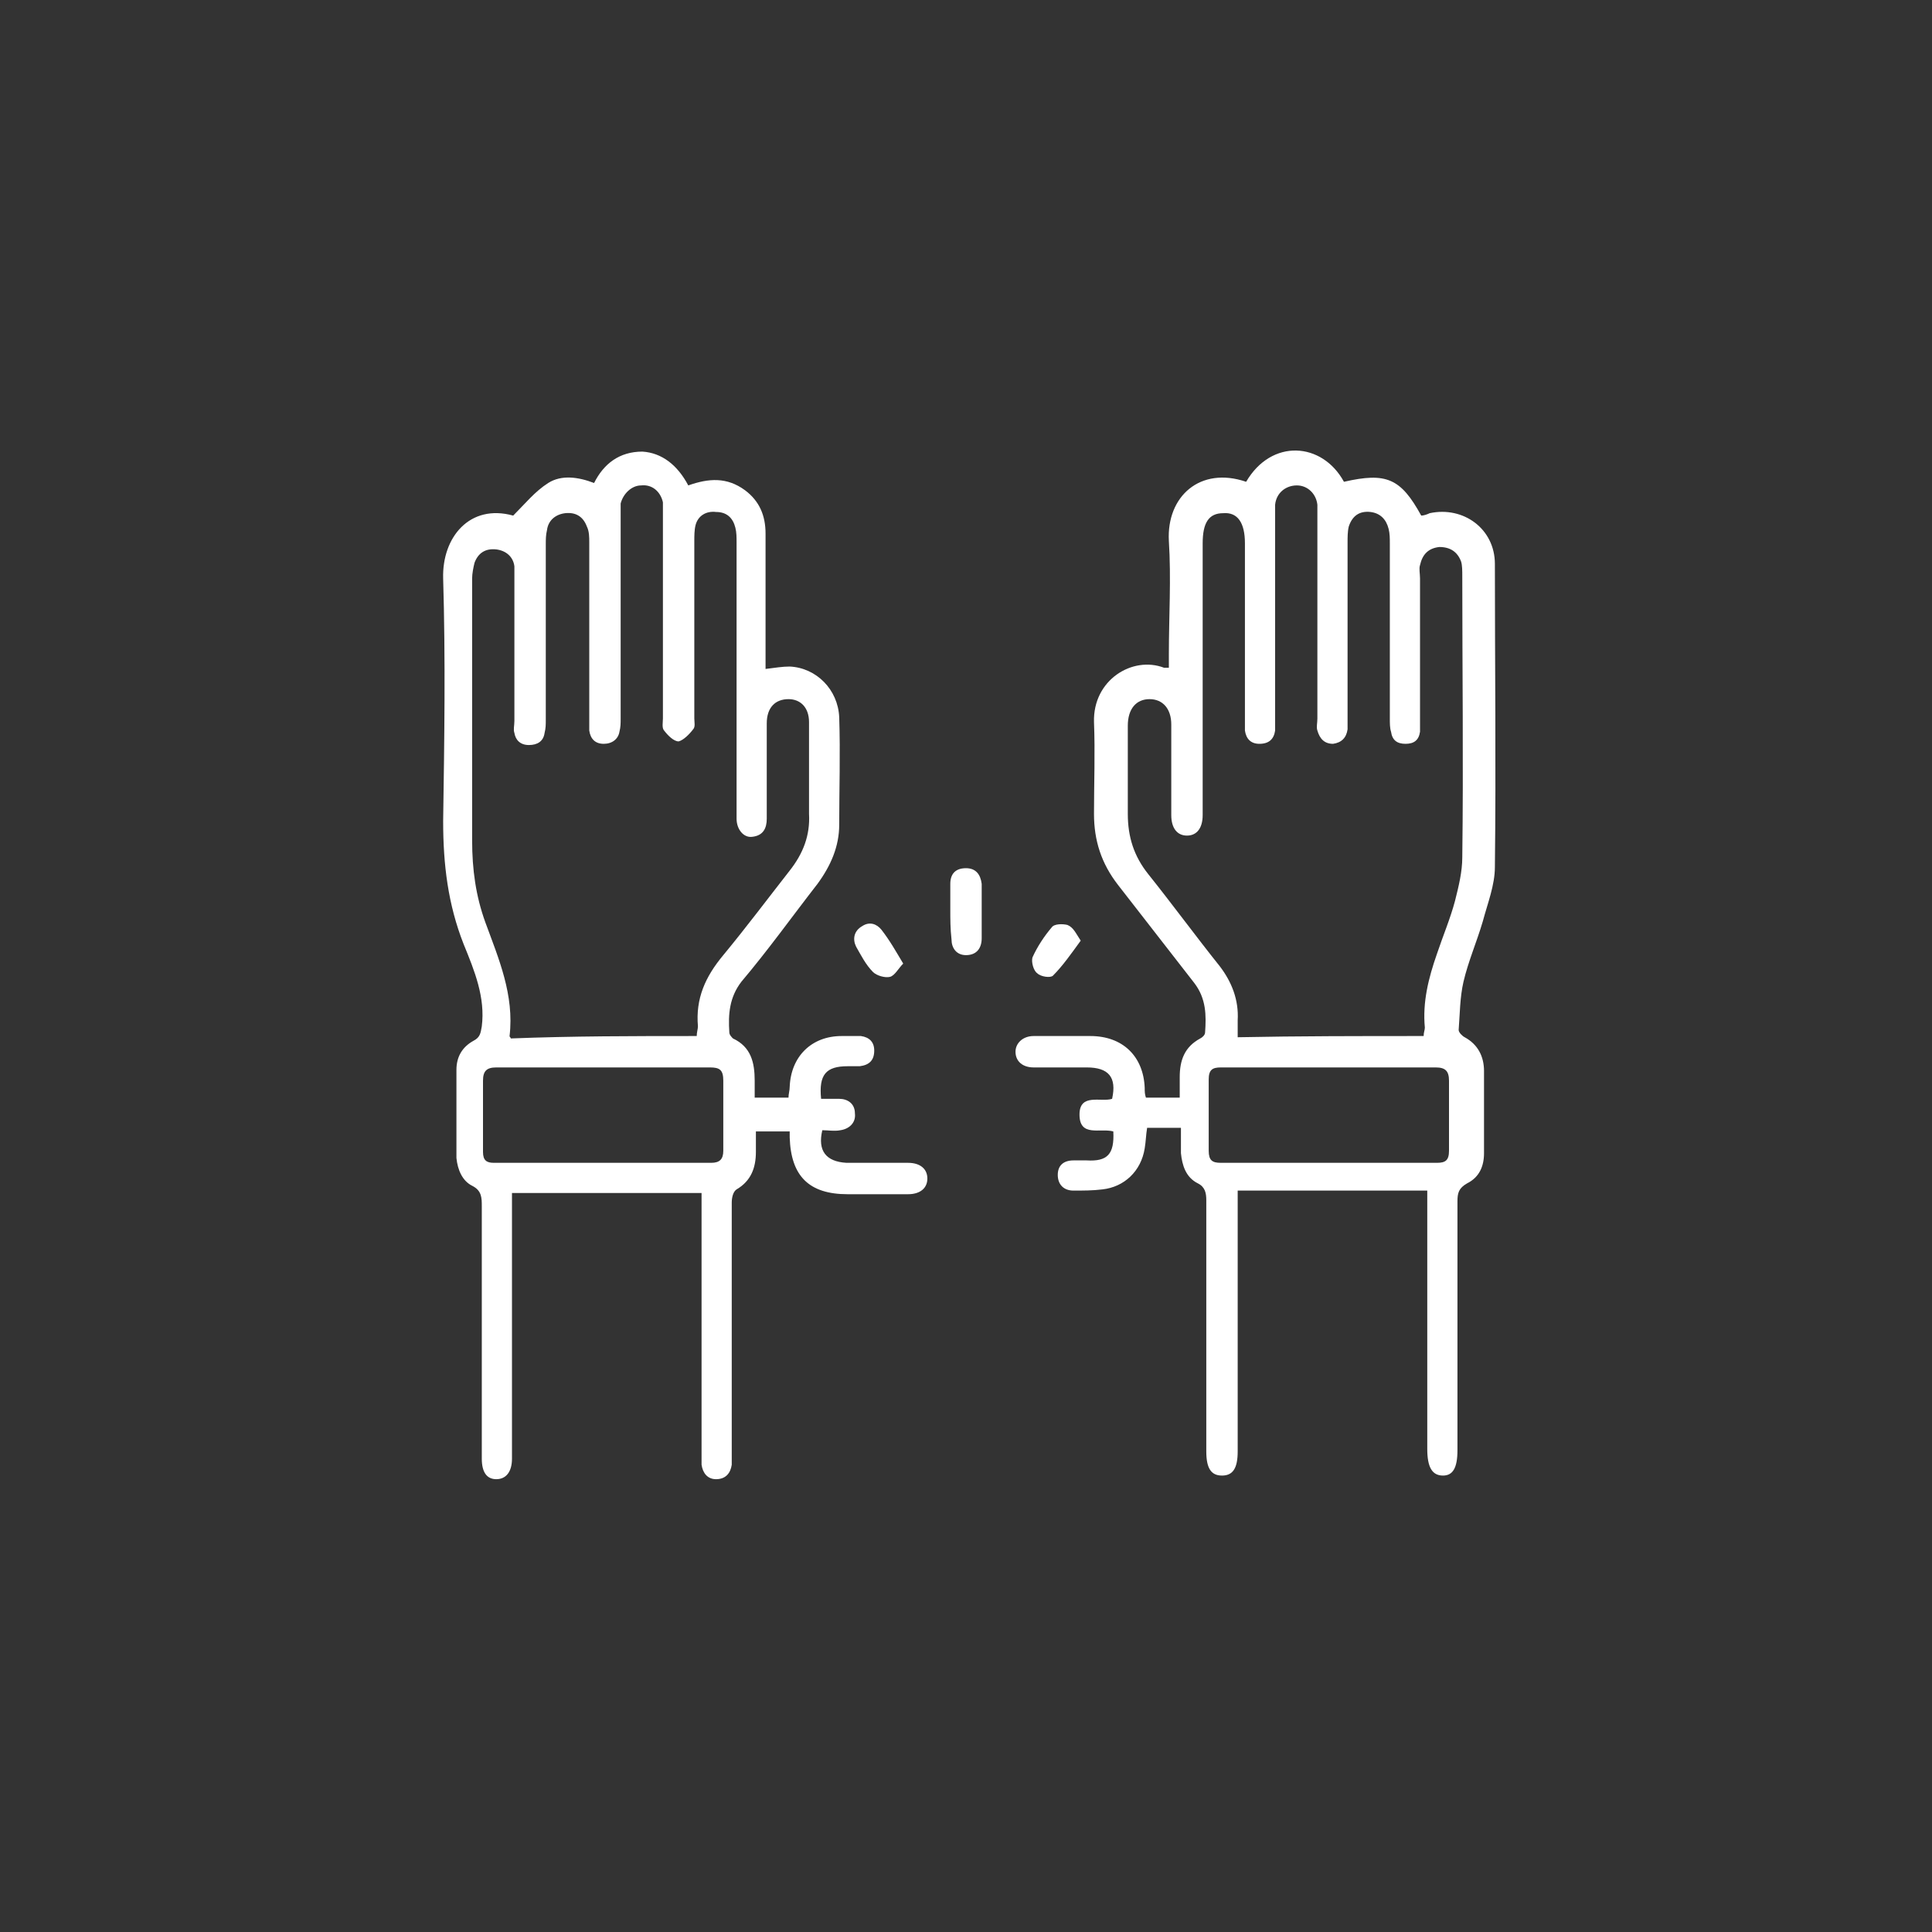 <?xml version="1.0" encoding="utf-8"?>
<!-- Generator: Adobe Illustrator 24.2.0, SVG Export Plug-In . SVG Version: 6.00 Build 0)  -->
<svg version="1.1" id="liberdadedeexpressao" xmlns="http://www.w3.org/2000/svg" xmlns:xlink="http://www.w3.org/1999/xlink"
	 x="0px" y="0px" viewBox="0 0 160 160" style="enable-background:new 0 0 160 160;" xml:space="preserve">
<rect x="0" y="0" width="160" height="160" fill="#333333" stroke="none"/>
<style type="text/css">
	.st0{fill:#FFFFFF;}
</style>
<path class="st0" d="M57,40.2c1.7-0.6,3.2-0.7,4.7,0.4c1.2,0.9,1.7,2.1,1.7,3.6c0,3.4,0,6.8,0,10.2c0,0.3,0,0.7,0,1
	c0.8-0.1,1.4-0.2,2-0.2c2.2,0.1,4,1.9,4.1,4.2c0.1,3,0,6,0,8.9c0,1.8-0.7,3.4-1.8,4.9c-2.1,2.7-4.1,5.5-6.3,8.1
	c-1,1.3-1.1,2.7-1,4.2c0,0.2,0.2,0.4,0.3,0.5c1.5,0.7,1.8,2,1.8,3.5c0,0.4,0,0.9,0,1.4c0.9,0,1.8,0,2.8,0c0-0.3,0.1-0.6,0.1-0.9
	c0.1-2.5,1.8-4.2,4.3-4.2c0.5,0,1,0,1.6,0c0.7,0.1,1.1,0.5,1.1,1.2c0,0.8-0.4,1.2-1.2,1.3c-0.3,0-0.6,0-1,0c-1.8,0-2.4,0.7-2.2,2.7
	c0.5,0,1,0,1.5,0c0.7,0,1.3,0.4,1.3,1.2c0.1,0.8-0.5,1.3-1.2,1.4c-0.5,0.1-1,0-1.5,0c-0.4,1.7,0.3,2.6,2,2.7c1.7,0,3.4,0,5.1,0
	c1,0,1.6,0.5,1.6,1.3c0,0.8-0.6,1.3-1.6,1.3c-1.7,0-3.3,0-5,0c-3.2,0-4.7-1.5-4.8-4.7c0-0.1,0-0.3,0-0.5c-0.9,0-1.8,0-2.8,0
	c0,0.6,0,1.2,0,1.7c0,1.3-0.4,2.4-1.6,3.1c-0.3,0.2-0.4,0.7-0.4,1.1c0,6.9,0,13.8,0,20.7c0,0.3,0,0.7,0,1c-0.1,0.7-0.5,1.2-1.3,1.2
	c-0.7,0-1.1-0.5-1.2-1.2c0-0.4,0-0.7,0-1.1c0-6.7,0-13.5,0-20.2c0-0.4,0-0.8,0-1.2c-5.3,0-10.4,0-15.7,0c0,0.4,0,0.8,0,1.2
	c0,6.7,0,13.3,0,20c0,0.3,0,0.5,0,0.8c0,1.1-0.5,1.7-1.3,1.7c-0.8,0-1.2-0.6-1.2-1.7c0-7,0-13.9,0-20.9c0-0.7,0-1.3-0.8-1.7
	c-0.8-0.4-1.2-1.3-1.3-2.3c0-2.4,0-4.9,0-7.3c0-1.1,0.5-1.9,1.4-2.4c0.6-0.3,0.6-0.7,0.7-1.2c0.3-2.4-0.6-4.6-1.5-6.8
	c-1.3-3.3-1.7-6.6-1.7-10.2c0.1-6.7,0.2-13.4,0-20.1c-0.1-3.4,2.2-6.2,5.8-5.2c1-1,1.8-2,2.9-2.7c1.1-0.7,2.5-0.5,3.8,0
	c0.8-1.6,2.1-2.6,4-2.6C54.8,37.5,56.1,38.5,57,40.2z M57.7,85.8c0-0.3,0.1-0.6,0.1-0.8c-0.2-2.3,0.6-4.1,2.1-5.9
	c1.9-2.3,3.7-4.7,5.5-7c1.1-1.4,1.7-2.9,1.6-4.7c0-0.8,0-1.7,0-2.5c0-1.7,0-3.4,0-5.1c0-1.2-0.7-1.9-1.7-1.9c-1.1,0-1.8,0.7-1.8,2
	c0,0.3,0,0.6,0,0.9c0,2.3,0,4.7,0,7c0,0.8-0.3,1.4-1.2,1.5c-0.7,0.1-1.3-0.6-1.3-1.5c0-0.3,0-0.6,0-0.9c0-7.3,0-14.6,0-22
	c0-0.4,0-0.8-0.1-1.2c-0.2-0.8-0.7-1.3-1.6-1.3c-0.8-0.1-1.5,0.3-1.7,1.1c-0.1,0.4-0.1,0.9-0.1,1.3c0,4.9,0,9.8,0,14.7
	c0,0.3,0.1,0.7-0.1,0.9c-0.3,0.4-0.8,0.9-1.2,1c-0.4,0-0.9-0.5-1.2-0.9c-0.2-0.2-0.1-0.7-0.1-1c0-5.6,0-11.2,0-16.8
	c0-0.4,0-0.7,0-1.1c-0.2-0.9-0.9-1.5-1.8-1.4c-0.8,0-1.5,0.7-1.7,1.5c0,0.4,0,0.7,0,1.1c0,5.6,0,11.1,0,16.7c0,0.4,0,0.7-0.1,1.1
	c-0.1,0.6-0.6,1-1.3,1c-0.7,0-1.1-0.4-1.2-1.1c0-0.3,0-0.6,0-1c0-4.9,0-9.7,0-14.6c0-0.4,0-0.9-0.2-1.3c-0.3-0.8-0.9-1.2-1.8-1.1
	c-0.8,0.1-1.4,0.6-1.5,1.4c-0.1,0.4-0.1,0.8-0.1,1.2c0,4.8,0,9.7,0,14.5c0,0.4,0,0.7-0.1,1.1c-0.1,0.7-0.6,1-1.3,1
	c-0.7,0-1.1-0.4-1.2-1c-0.1-0.3,0-0.6,0-1c0-3.9,0-7.8,0-11.7c0-0.4,0-0.7,0-1.1c-0.1-0.8-0.7-1.3-1.5-1.4c-0.9-0.1-1.5,0.3-1.8,1.1
	c-0.1,0.4-0.2,0.9-0.2,1.3c0,7.2,0,14.4,0,21.7c0,2.4,0.3,4.6,1.1,6.8c1.1,3,2.4,6,2,9.4c0,0.1,0.1,0.1,0.1,0.2
	C47.4,85.8,52.5,85.8,57.7,85.8z M50,88.4c-3,0-5.9,0-8.9,0c-0.8,0-1.1,0.3-1.1,1.1c0,2,0,3.9,0,5.9c0,0.7,0.3,0.9,0.9,0.9
	c6,0,12,0,18,0c0.7,0,1-0.3,1-1c0-1.9,0-3.9,0-5.8c0-0.9-0.3-1.1-1.1-1.1C55.9,88.4,52.9,88.4,50,88.4z"/>
<path class="st0" d="M92.2,93.7c-1.1-0.3-2.8,0.5-2.8-1.4c0-1.8,1.8-1,2.7-1.3c0.4-1.8-0.3-2.6-2.1-2.6c-1.5,0-2.9,0-4.4,0
	c-0.9,0-1.5-0.5-1.5-1.3c0-0.7,0.6-1.3,1.5-1.3c1.6,0,3.1,0,4.7,0c2.7,0,4.4,1.7,4.5,4.3c0,0.3,0,0.5,0.1,0.8c0.9,0,1.8,0,2.8,0
	c0-0.6,0-1.2,0-1.7c0-1.4,0.4-2.5,1.7-3.2c0.2-0.1,0.4-0.3,0.4-0.5c0.1-1.4,0.1-2.8-0.9-4.1c-2.1-2.7-4.2-5.4-6.3-8.1
	c-1.4-1.8-2-3.7-2-5.9c0-2.5,0.1-5.1,0-7.6c-0.1-3.5,3.2-5.5,5.8-4.5c0.1,0,0.2,0,0.4,0c0-0.4,0-0.7,0-1.1c0-3.1,0.2-6.3,0-9.4
	c-0.2-3.7,2.6-6.2,6.4-4.9c2.1-3.6,6.3-3.3,8.1,0c3.5-0.8,4.7-0.3,6.4,2.8c0.2,0,0.5-0.1,0.7-0.2c2.8-0.6,5.4,1.3,5.4,4.2
	c0,8.4,0.1,16.7,0,25.1c0,1.5-0.6,3-1,4.5c-0.5,1.7-1.2,3.3-1.6,5c-0.3,1.3-0.3,2.7-0.4,4c0,0.2,0.3,0.5,0.5,0.6
	c1.1,0.6,1.6,1.6,1.6,2.8c0,2.3,0,4.5,0,6.8c0,1.1-0.4,2-1.4,2.5c-0.7,0.4-0.8,0.8-0.8,1.5c0,6.9,0,13.7,0,20.6
	c0,1.5-0.4,2.1-1.2,2.1c-0.9,0-1.3-0.7-1.3-2.2c0-6.7,0-13.5,0-20.2c0-0.4,0-0.8,0-1.2c-5.2,0-10.4,0-15.7,0c0,0.5,0,0.9,0,1.3
	c0,6.8,0,13.5,0,20.3c0,1.4-0.4,2-1.3,2c-0.9,0-1.3-0.6-1.3-2c0-6.9,0-13.9,0-20.8c0-0.6-0.1-1.1-0.7-1.4c-1-0.5-1.3-1.5-1.4-2.5
	c0-0.7,0-1.4,0-2.1c-1,0-1.8,0-2.8,0c-0.1,0.6-0.1,1.1-0.2,1.7c-0.3,1.9-1.7,3.2-3.5,3.4c-0.8,0.1-1.6,0.1-2.4,0.1
	c-0.8,0-1.3-0.5-1.3-1.3c0-0.8,0.5-1.2,1.3-1.2c0.4,0,0.7,0,1.1,0C91.7,96.2,92.3,95.6,92.2,93.7z M117.9,85.8
	c0-0.3,0.1-0.5,0.1-0.7c-0.2-2.1,0.3-4.1,1-6.1c0.5-1.5,1.1-2.9,1.5-4.4c0.3-1.2,0.6-2.4,0.6-3.6c0.1-7.8,0-15.5,0-23.3
	c0-0.4,0-0.9-0.1-1.2c-0.3-0.8-0.9-1.2-1.8-1.2c-0.9,0.1-1.4,0.6-1.6,1.5c-0.1,0.3,0,0.7,0,1.1c0,3.9,0,7.8,0,11.7c0,0.3,0,0.7,0,1
	c-0.1,0.7-0.5,1-1.2,1c-0.7,0-1.1-0.3-1.2-1c-0.1-0.3-0.1-0.7-0.1-1.1c0-4.8,0-9.7,0-14.5c0-0.4,0-0.8-0.1-1.2
	c-0.2-0.8-0.7-1.3-1.5-1.4c-0.9-0.1-1.5,0.3-1.8,1.2c-0.1,0.4-0.1,0.9-0.1,1.3c0,4.8,0,9.7,0,14.5c0,0.3,0,0.6,0,1
	c-0.1,0.7-0.5,1.1-1.2,1.2c-0.7,0-1.1-0.4-1.3-1.1c-0.1-0.3,0-0.6,0-1c0-5.5,0-11.1,0-16.6c0-0.4,0-0.7,0-1.1
	c-0.1-0.9-0.8-1.6-1.7-1.6c-0.9,0-1.7,0.6-1.8,1.6c0,0.3,0,0.6,0,1c0,5.6,0,11.1,0,16.7c0,0.3,0,0.7,0,1c-0.1,0.7-0.5,1.1-1.3,1.1
	c-0.7,0-1.1-0.4-1.2-1.1c0-0.3,0-0.6,0-1c0-4.8,0-9.7,0-14.5c0-1.7-0.6-2.6-1.8-2.5c-1.2,0-1.7,0.8-1.7,2.5c0,7.5,0,15,0,22.5
	c0,1.1-0.5,1.7-1.3,1.7c-0.8,0-1.3-0.6-1.3-1.7c0-2.5,0-5,0-7.5c0-1.3-0.7-2.1-1.8-2.1c-1.1,0-1.8,0.8-1.8,2.2c0,2.4,0,4.9,0,7.3
	c0,1.9,0.5,3.5,1.7,5c2,2.5,3.9,5.1,5.9,7.6c1,1.3,1.6,2.8,1.5,4.5c0,0.5,0,0.9,0,1.4C107.5,85.8,112.7,85.8,117.9,85.8z
	 M110.1,88.4c-3,0-6,0-9,0c-0.7,0-1,0.2-1,1c0,2,0,3.9,0,5.9c0,0.8,0.3,1,1,1c6,0,12,0,17.9,0c0.7,0,1-0.2,1-1c0-1.9,0-3.9,0-5.8
	c0-0.8-0.3-1.1-1.1-1.1C116,88.4,113.1,88.4,110.1,88.4z"/>
<path class="st0" d="M78.7,75.4c0-0.7,0-1.5,0-2.2c0-0.8,0.4-1.3,1.3-1.3c0.8,0,1.2,0.5,1.3,1.3c0,1.5,0,3,0,4.5
	c0,0.8-0.4,1.4-1.3,1.4c-0.8,0-1.2-0.6-1.2-1.3C78.7,76.9,78.7,76.1,78.7,75.4z"/>
<path class="st0" d="M89.5,77.9c-0.8,1.1-1.5,2.1-2.3,2.9c-0.2,0.2-1,0.1-1.3-0.2c-0.3-0.2-0.5-0.9-0.4-1.3c0.4-0.9,1-1.8,1.6-2.5
	c0.2-0.3,0.9-0.3,1.3-0.2C88.9,76.8,89.1,77.3,89.5,77.9z"/>
<path class="st0" d="M74.8,79.8c-0.4,0.4-0.7,1-1.1,1.1c-0.4,0.1-1.1-0.1-1.4-0.4c-0.6-0.6-1-1.4-1.4-2.1c-0.3-0.6-0.2-1.3,0.5-1.7
	c0.6-0.4,1.2-0.2,1.6,0.3C73.7,77.9,74.2,78.8,74.8,79.8z"/>
</svg>

